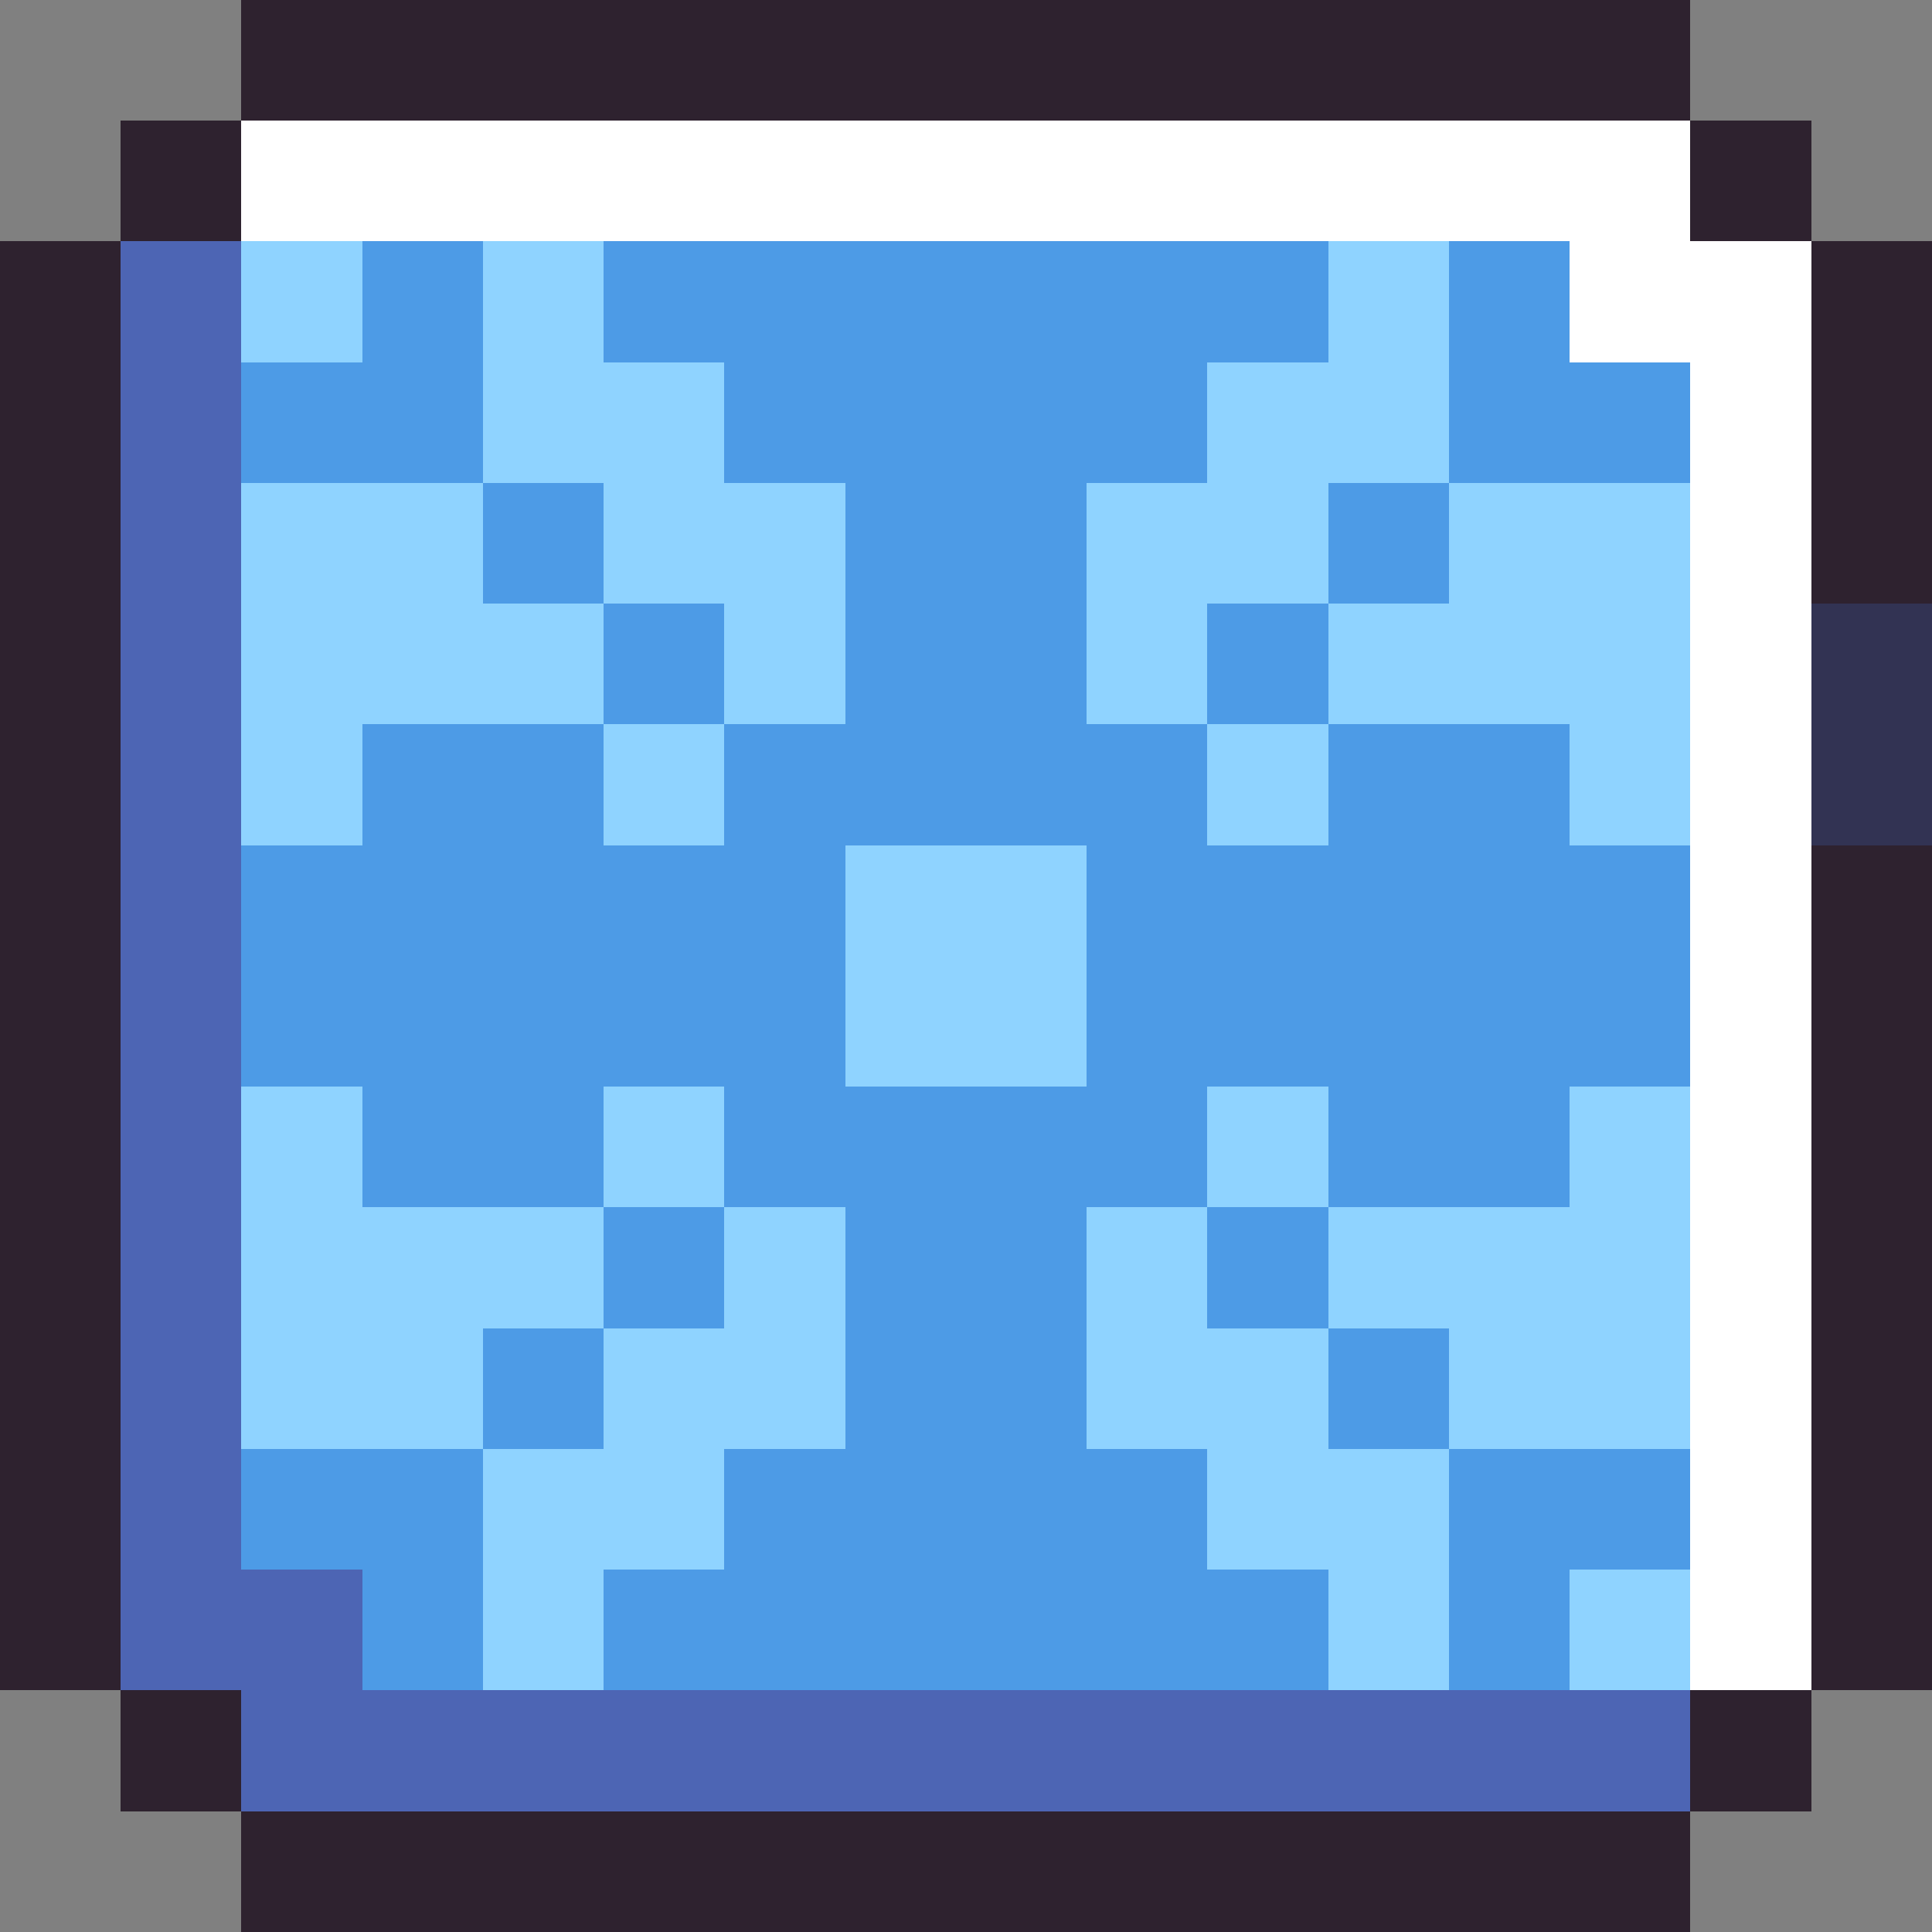 <svg xmlns="http://www.w3.org/2000/svg" viewBox="0 -0.5 16 16" shape-rendering="crispEdges">
<rect x="0" y="-0.5" width="16" height="16" fill="#808080" stroke="none"/>
<path stroke="#2e222f" d="M2 0h12M1 1h1M14 1h1M0 2h1M15 2h1M0 3h1M15 3h1M0 4h1M15 4h1M0 5h1M0 6h1M0 7h1M15 7h1M0 8h1M15 8h1M0 9h1M15 9h1M0 10h1M15 10h1M0 11h1M15 11h1M0 12h1M15 12h1M0 13h1M15 13h1M1 14h1M14 14h1M2 15h12" />
<path stroke="#ffffff" d="M2 1h12M13 2h2M14 3h1M14 4h1M14 5h1M14 6h1M14 7h1M14 8h1M14 9h1M14 10h1M14 11h1M14 12h1M14 13h1" />
<path stroke="#4d65b4" d="M1 2h1M1 3h1M1 4h1M1 5h1M1 6h1M1 7h1M1 8h1M1 9h1M1 10h1M1 11h1M1 12h1M1 13h2M2 14h12" />
<path stroke="#8fd3ff" d="M2 2h1M4 2h1M11 2h1M4 3h2M10 3h2M2 4h2M5 4h2M9 4h2M12 4h2M2 5h3M6 5h1M9 5h1M11 5h3M2 6h1M5 6h1M10 6h1M13 6h1M7 7h2M7 8h2M2 9h1M5 9h1M10 9h1M13 9h1M2 10h3M6 10h1M9 10h1M11 10h3M2 11h2M5 11h2M9 11h2M12 11h2M4 12h2M10 12h2M4 13h1M11 13h1M13 13h1" />
<path stroke="#4d9be6" d="M3 2h1M5 2h6M12 2h1M2 3h2M6 3h4M12 3h2M4 4h1M7 4h2M11 4h1M5 5h1M7 5h2M10 5h1M3 6h2M6 6h4M11 6h2M2 7h5M9 7h5M2 8h5M9 8h5M3 9h2M6 9h4M11 9h2M5 10h1M7 10h2M10 10h1M4 11h1M7 11h2M11 11h1M2 12h2M6 12h4M12 12h2M3 13h1M5 13h6M12 13h1" />
<path stroke="#323353" d="M15 5h1M15 6h1" />
</svg>